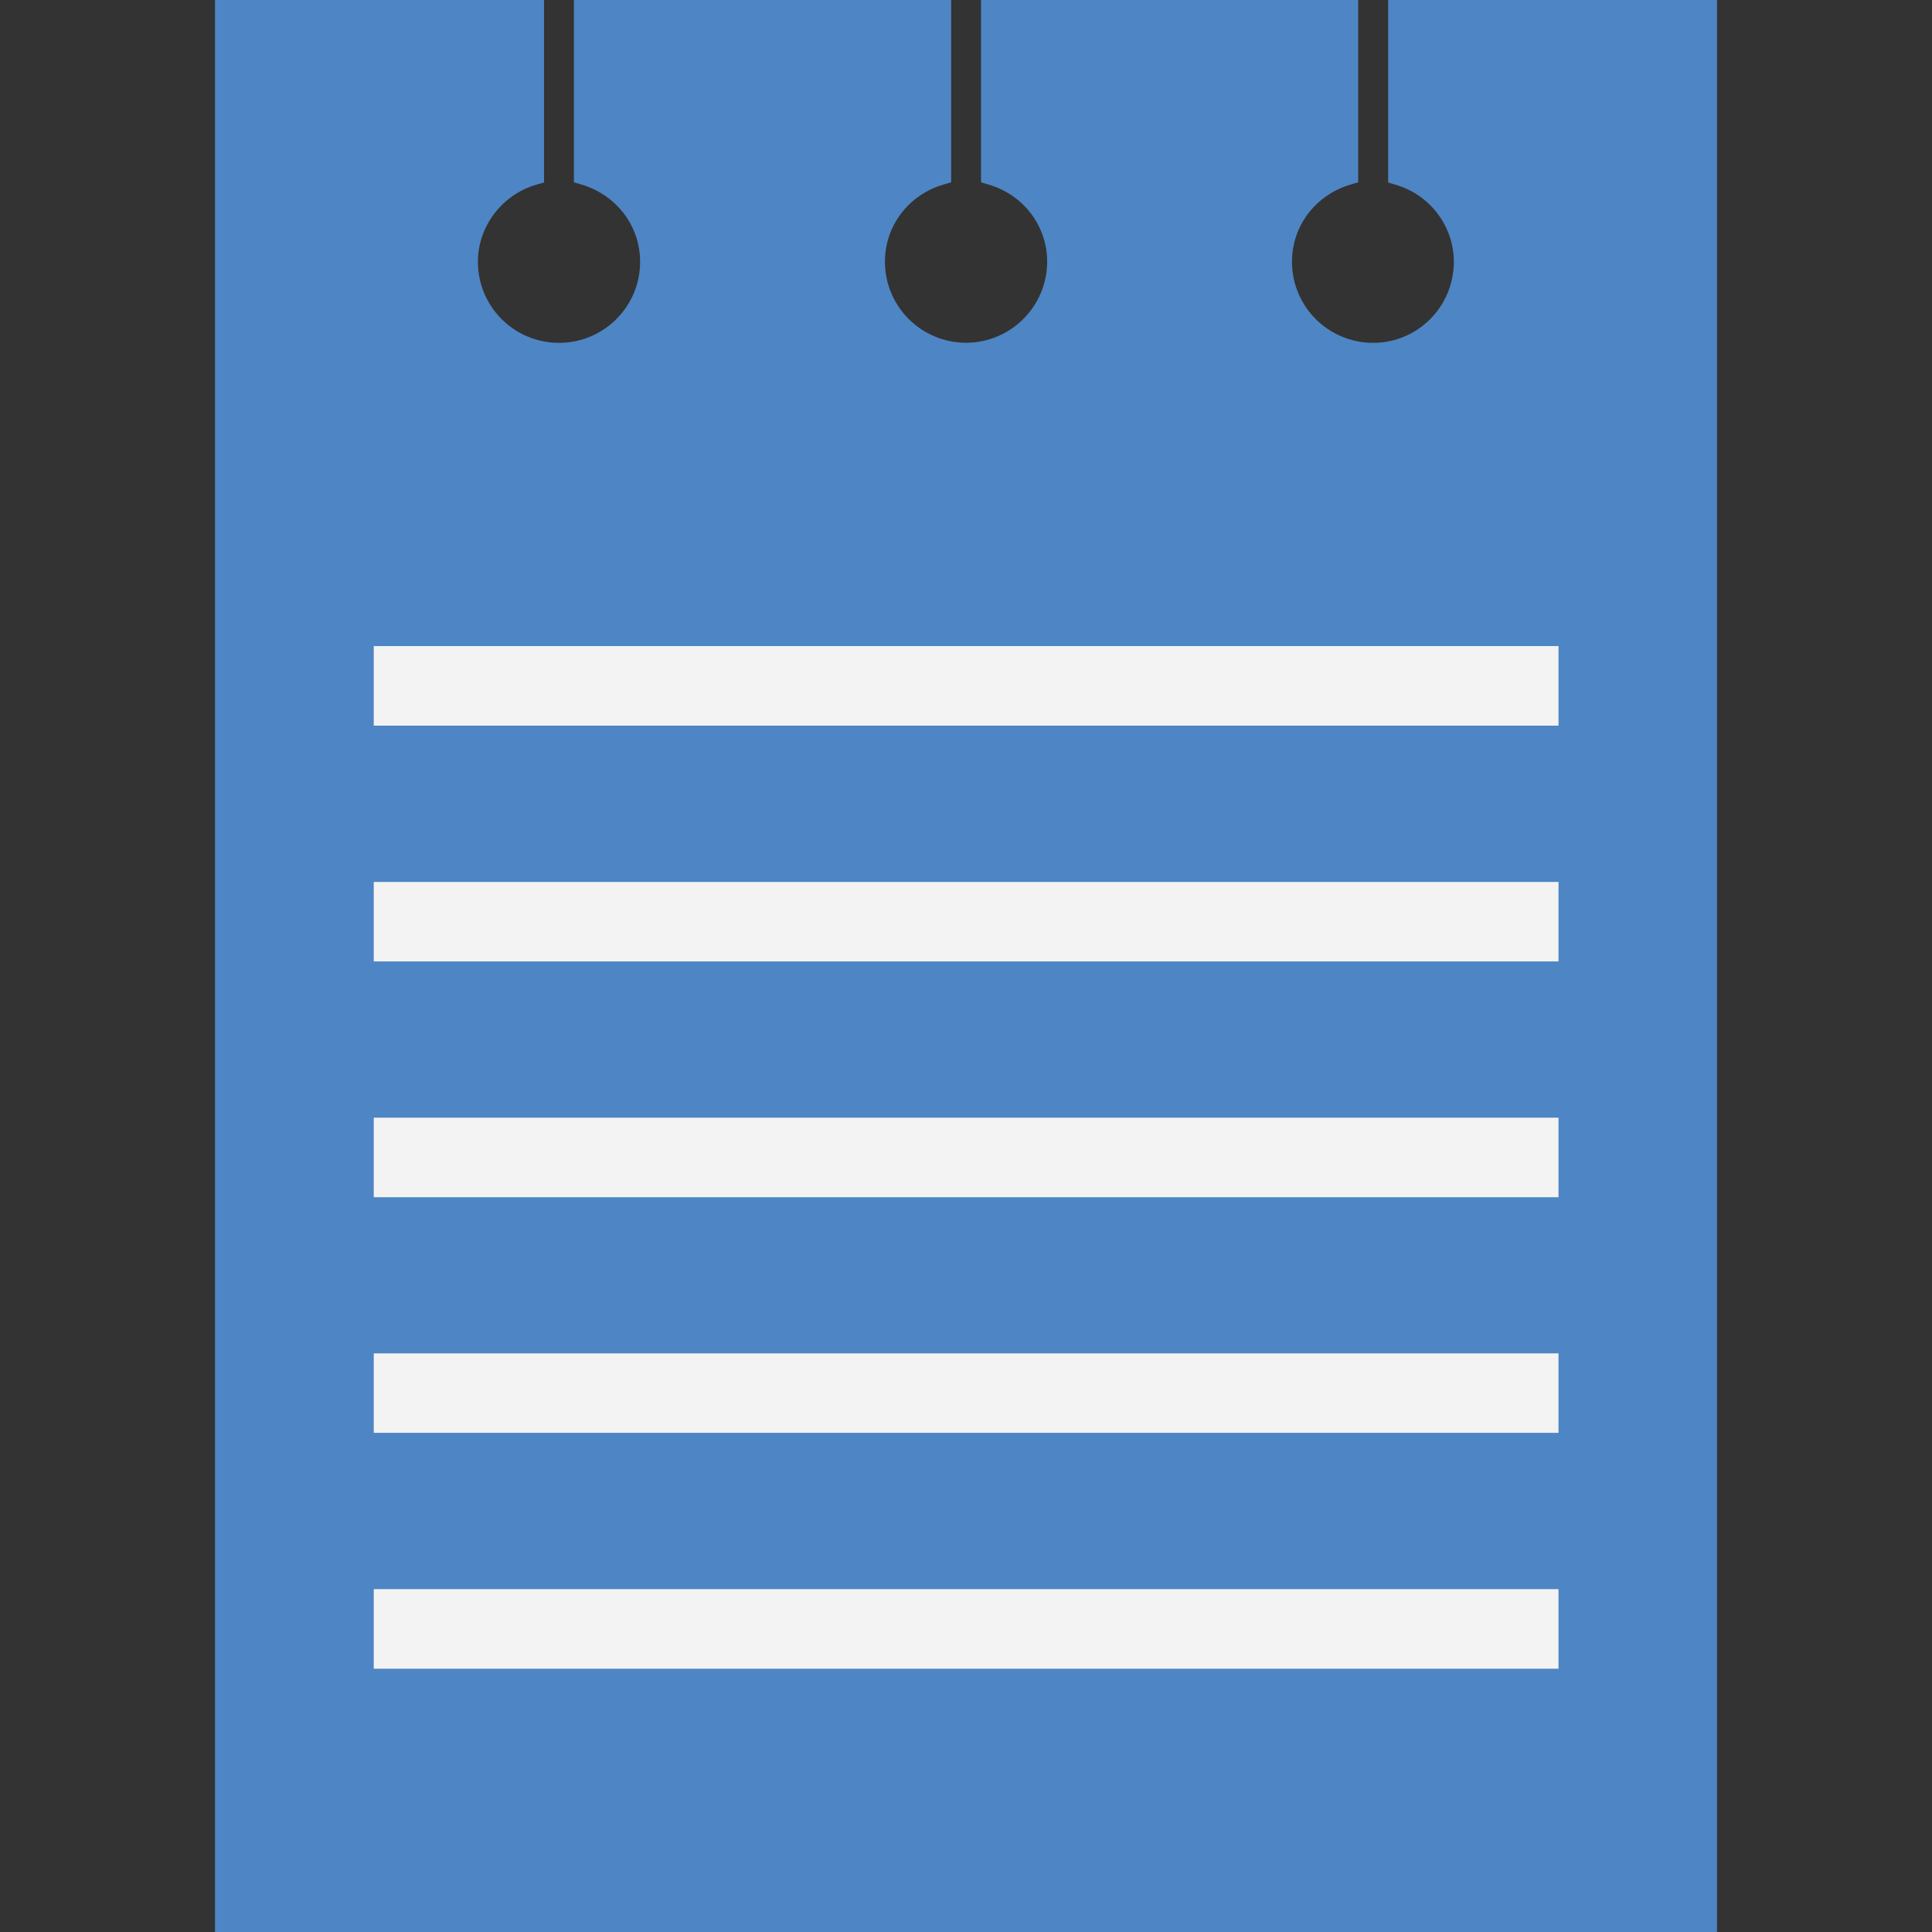 <?xml version="1.0" encoding="utf-8"?>
<!-- Generator: Adobe Illustrator 15.1.0, SVG Export Plug-In . SVG Version: 6.00 Build 0)  -->
<!DOCTYPE svg PUBLIC "-//W3C//DTD SVG 1.1//EN" "http://www.w3.org/Graphics/SVG/1.1/DTD/svg11.dtd">
<svg version="1.1" id="圖層_1" xmlns="http://www.w3.org/2000/svg" xmlns:xlink="http://www.w3.org/1999/xlink" x="0px" y="0px"
	 width="22px" height="22px" viewBox="0 0 22 22" enable-background="new 0 0 22 22" xml:space="preserve">
<rect x="0" y="0" width="22" height="22" fill="#333333" stroke="none"/>
<path fill="#4E85C4" d="M15.807,0v2.078l0.082,0.025c0.395,0.113,0.666,0.474,0.666,0.878c0,0.51-0.412,0.923-0.918,0.923
	c-0.511,0-0.925-0.413-0.925-0.923c0-0.409,0.267-0.758,0.662-0.878l0.092-0.027V0h-4.295v2.076l0.087,0.026
	c0.396,0.116,0.666,0.47,0.666,0.878c0,0.51-0.417,0.923-0.923,0.923c-0.51,0-0.924-0.413-0.924-0.923
	c0-0.409,0.269-0.762,0.666-0.878l0.088-0.026V0H6.535v2.076l0.092,0.027c0.394,0.12,0.662,0.47,0.662,0.878
	c0,0.51-0.413,0.923-0.924,0.923c-0.51,0-0.923-0.413-0.923-0.923c0-0.405,0.277-0.766,0.666-0.878l0.087-0.025V0H2.448v22h17.104V0
	H15.807L15.807,0z"/>
<rect x="4.256" y="18.096" fill="#F3F3F3" width="13.491" height="0.906"/>
<rect x="4.256" y="15.411" fill="#F3F3F3" width="13.491" height="0.905"/>
<rect x="4.256" y="12.727" fill="#F3F3F3" width="13.491" height="0.906"/>
<rect x="4.256" y="10.043" fill="#F3F3F3" width="13.491" height="0.905"/>
<rect x="4.256" y="7.357" fill="#F3F3F3" width="13.491" height="0.906"/>
</svg>
